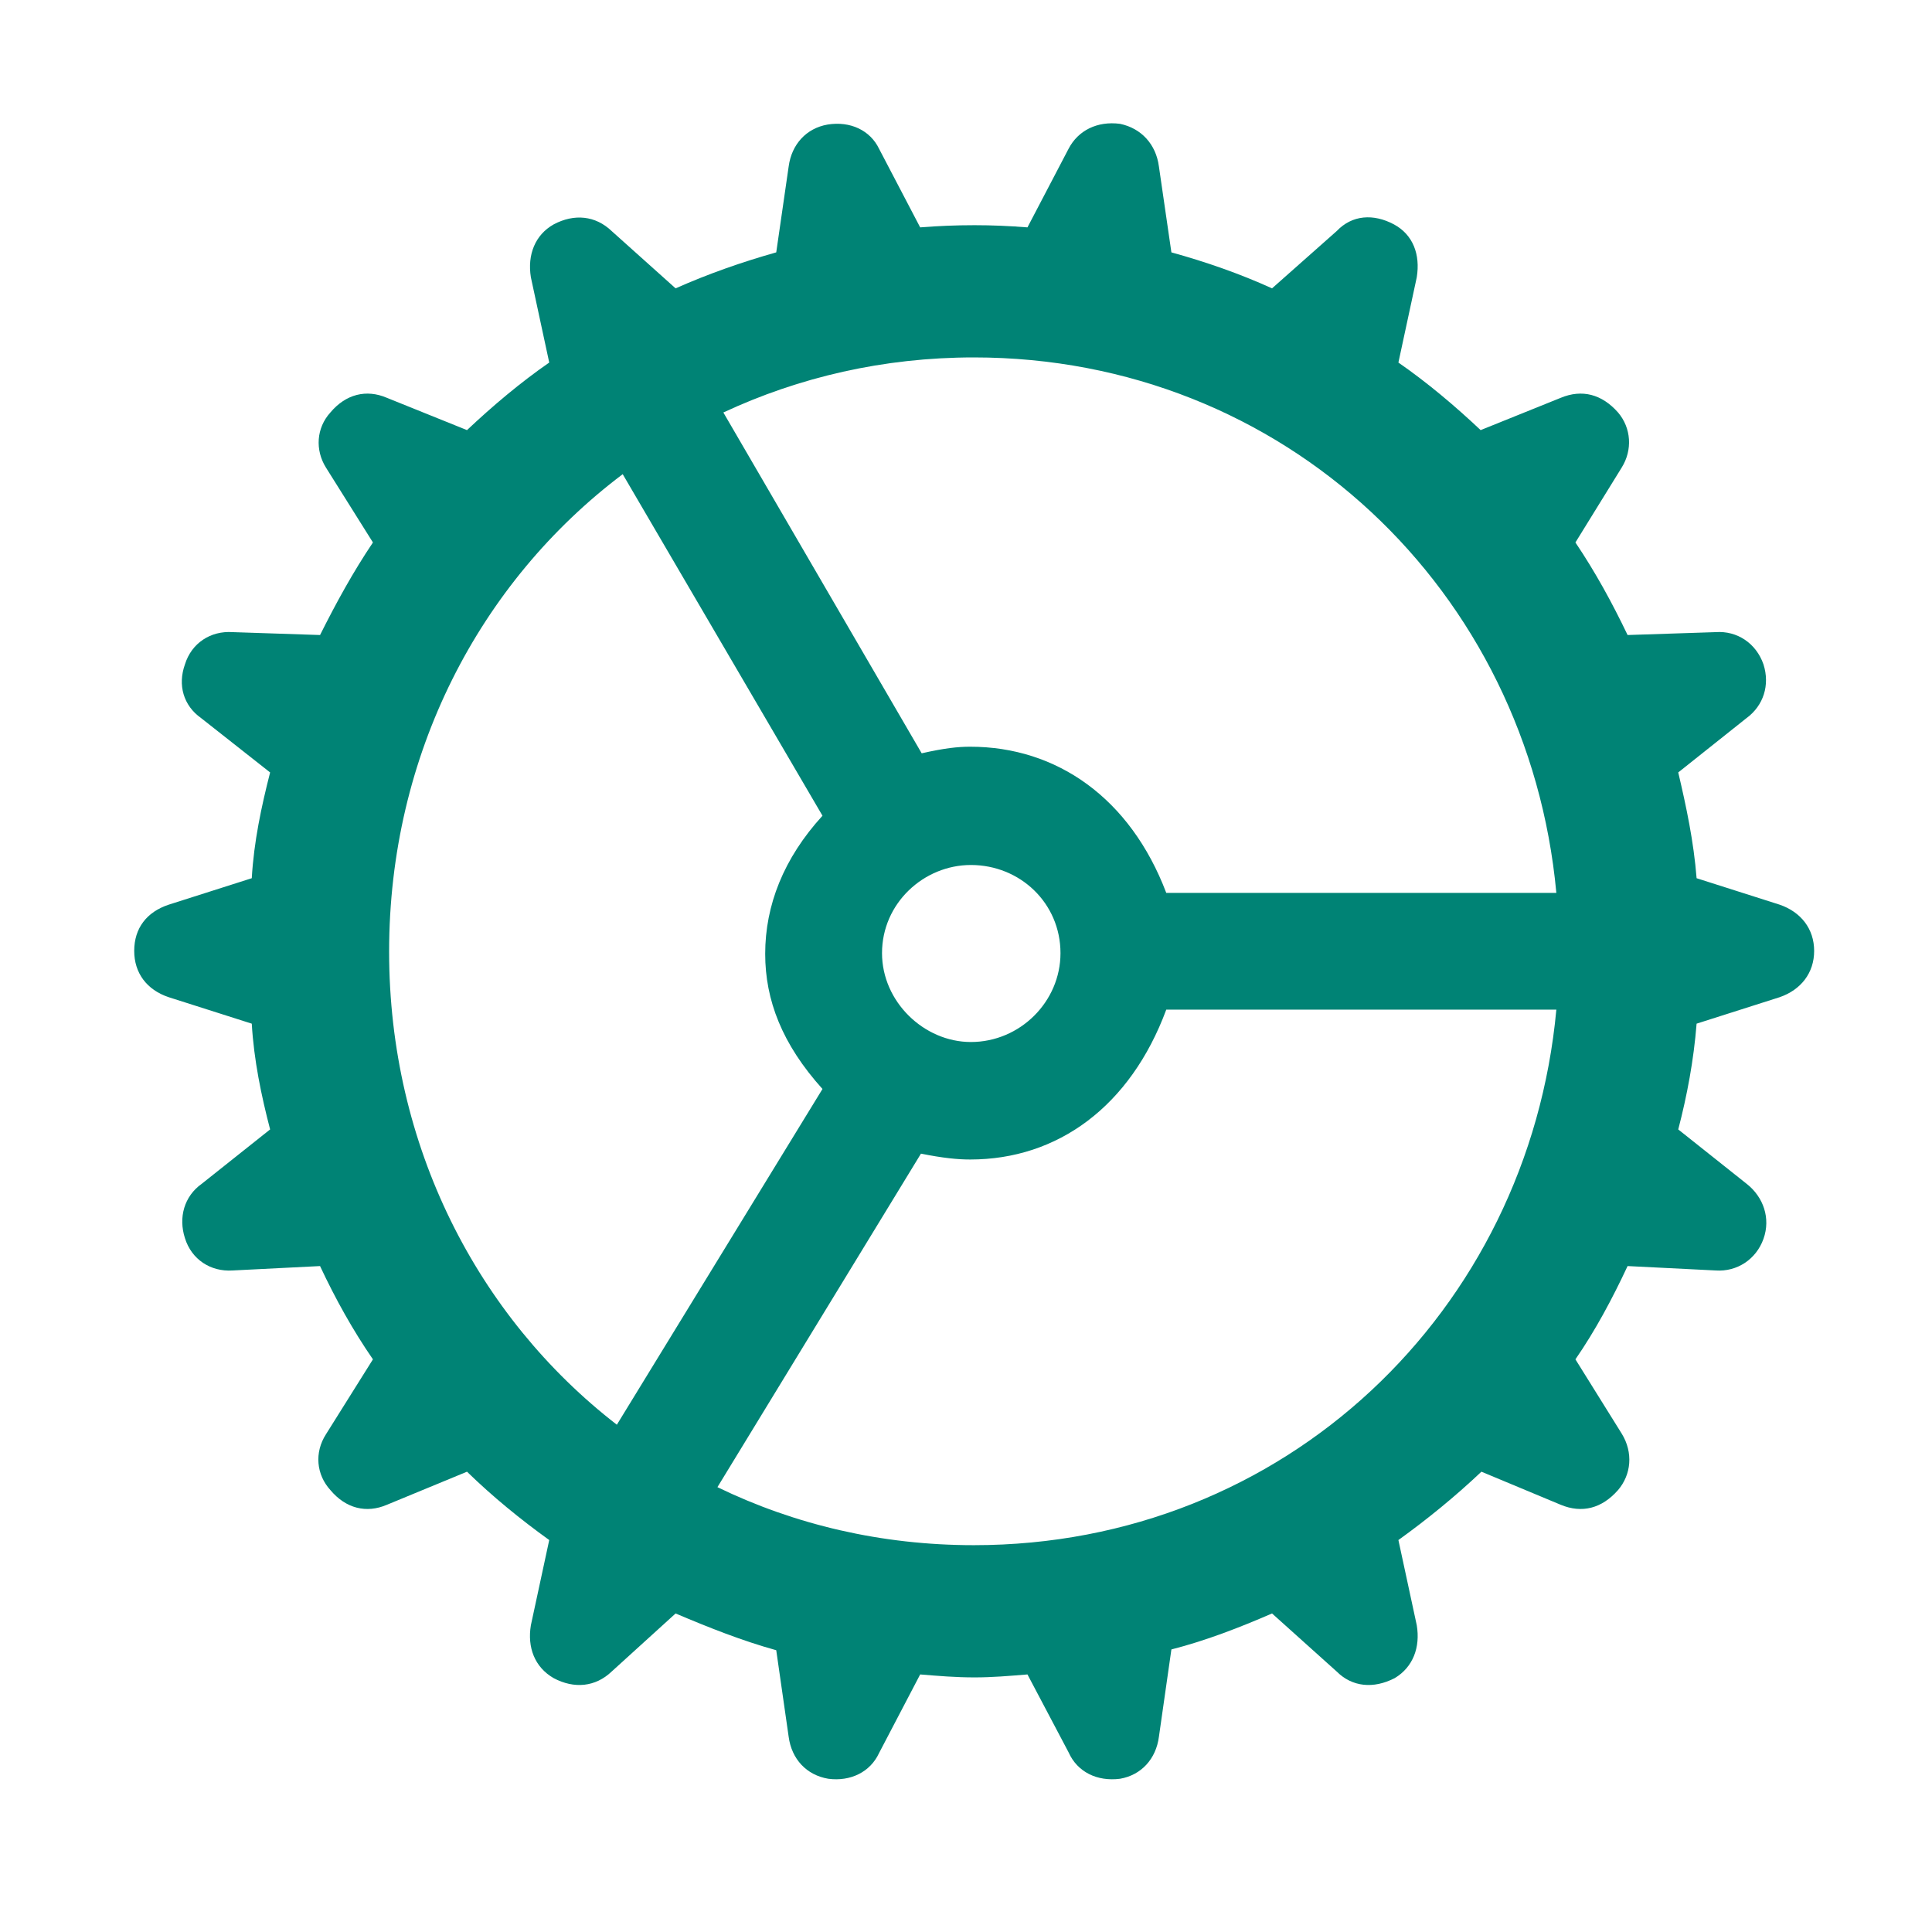 <svg width="32" height="32" viewBox="0 0 32 32" fill="none" xmlns="http://www.w3.org/2000/svg">
<path d="M16.142 27.783C16.434 27.783 16.713 27.759 17.018 27.734L17.699 29.024C17.845 29.352 18.174 29.51 18.551 29.462C18.904 29.401 19.147 29.133 19.195 28.768L19.402 27.32C19.974 27.174 20.534 26.956 21.069 26.724L22.14 27.686C22.395 27.941 22.748 27.977 23.101 27.795C23.405 27.613 23.527 27.284 23.466 26.919L23.162 25.508C23.636 25.167 24.099 24.79 24.537 24.376L25.851 24.924C26.203 25.07 26.532 24.985 26.8 24.68C27.018 24.425 27.055 24.06 26.86 23.744L26.094 22.515C26.422 22.04 26.702 21.517 26.958 20.97L28.418 21.043C28.77 21.067 29.087 20.86 29.209 20.519C29.33 20.179 29.209 19.826 28.929 19.607L27.797 18.707C27.943 18.147 28.053 17.563 28.101 16.955L29.476 16.517C29.829 16.395 30.048 16.115 30.048 15.75C30.048 15.385 29.829 15.105 29.476 14.984L28.101 14.546C28.053 13.937 27.931 13.365 27.797 12.794L28.929 11.893C29.209 11.687 29.318 11.346 29.209 11.005C29.087 10.652 28.77 10.445 28.418 10.47L26.958 10.518C26.702 9.983 26.422 9.472 26.094 8.985L26.86 7.745C27.043 7.452 27.018 7.088 26.8 6.832C26.532 6.528 26.203 6.443 25.851 6.589L24.524 7.124C24.099 6.723 23.636 6.333 23.162 6.005L23.466 4.593C23.527 4.216 23.405 3.888 23.089 3.717C22.748 3.535 22.395 3.559 22.14 3.827L21.069 4.776C20.534 4.533 19.974 4.338 19.402 4.18L19.195 2.756C19.147 2.391 18.904 2.124 18.551 2.051C18.174 2.002 17.857 2.16 17.699 2.464L17.018 3.766C16.713 3.742 16.434 3.73 16.142 3.73C15.825 3.73 15.546 3.742 15.241 3.766L14.56 2.464C14.414 2.16 14.085 2.002 13.708 2.063C13.355 2.124 13.112 2.391 13.063 2.756L12.857 4.18C12.297 4.338 11.737 4.533 11.19 4.776L10.131 3.827C9.864 3.571 9.511 3.535 9.17 3.717C8.866 3.888 8.732 4.216 8.793 4.593L9.097 6.005C8.623 6.333 8.16 6.723 7.735 7.124L6.408 6.589C6.068 6.443 5.727 6.528 5.472 6.832C5.24 7.088 5.216 7.452 5.399 7.745L6.177 8.985C5.849 9.472 5.569 9.983 5.301 10.518L3.853 10.47C3.488 10.445 3.172 10.652 3.063 11.005C2.941 11.346 3.038 11.687 3.33 11.893L4.474 12.794C4.328 13.365 4.206 13.937 4.17 14.546L2.795 14.984C2.43 15.105 2.223 15.373 2.223 15.75C2.223 16.115 2.43 16.395 2.795 16.517L4.17 16.955C4.206 17.563 4.328 18.147 4.474 18.707L3.342 19.607C3.05 19.814 2.953 20.166 3.063 20.507C3.172 20.86 3.488 21.067 3.853 21.043L5.301 20.97C5.557 21.517 5.849 22.04 6.177 22.515L5.399 23.756C5.204 24.06 5.24 24.425 5.472 24.68C5.727 24.985 6.068 25.07 6.408 24.924L7.735 24.376C8.16 24.79 8.623 25.167 9.097 25.508L8.793 26.919C8.732 27.284 8.854 27.613 9.17 27.795C9.511 27.977 9.864 27.941 10.131 27.686L11.19 26.724C11.737 26.956 12.285 27.174 12.857 27.333L13.063 28.768C13.112 29.133 13.355 29.401 13.72 29.462C14.085 29.51 14.414 29.352 14.56 29.036L15.241 27.734C15.546 27.759 15.825 27.783 16.142 27.783ZM19.317 14.789C18.721 13.219 17.504 12.368 16.069 12.368C15.862 12.368 15.643 12.392 15.266 12.477L11.981 6.832C13.234 6.248 14.633 5.92 16.13 5.92C21.276 5.92 25.315 9.788 25.778 14.789H19.317ZM6.445 15.762C6.445 12.502 7.941 9.642 10.314 7.854L13.623 13.511C12.978 14.217 12.674 14.996 12.674 15.799C12.674 16.565 12.954 17.295 13.623 18.037L10.217 23.598C7.905 21.809 6.445 18.974 6.445 15.762ZM14.609 15.787C14.609 14.959 15.302 14.327 16.081 14.327C16.896 14.327 17.565 14.959 17.565 15.787C17.565 16.59 16.896 17.259 16.081 17.259C15.302 17.259 14.609 16.59 14.609 15.787ZM16.13 25.593C14.597 25.593 13.161 25.252 11.883 24.632L15.254 19.108C15.618 19.181 15.862 19.205 16.069 19.205C17.517 19.205 18.721 18.329 19.317 16.723H25.778C25.315 21.724 21.276 25.593 16.13 25.593Z" fill="#008375"/>
</svg>
